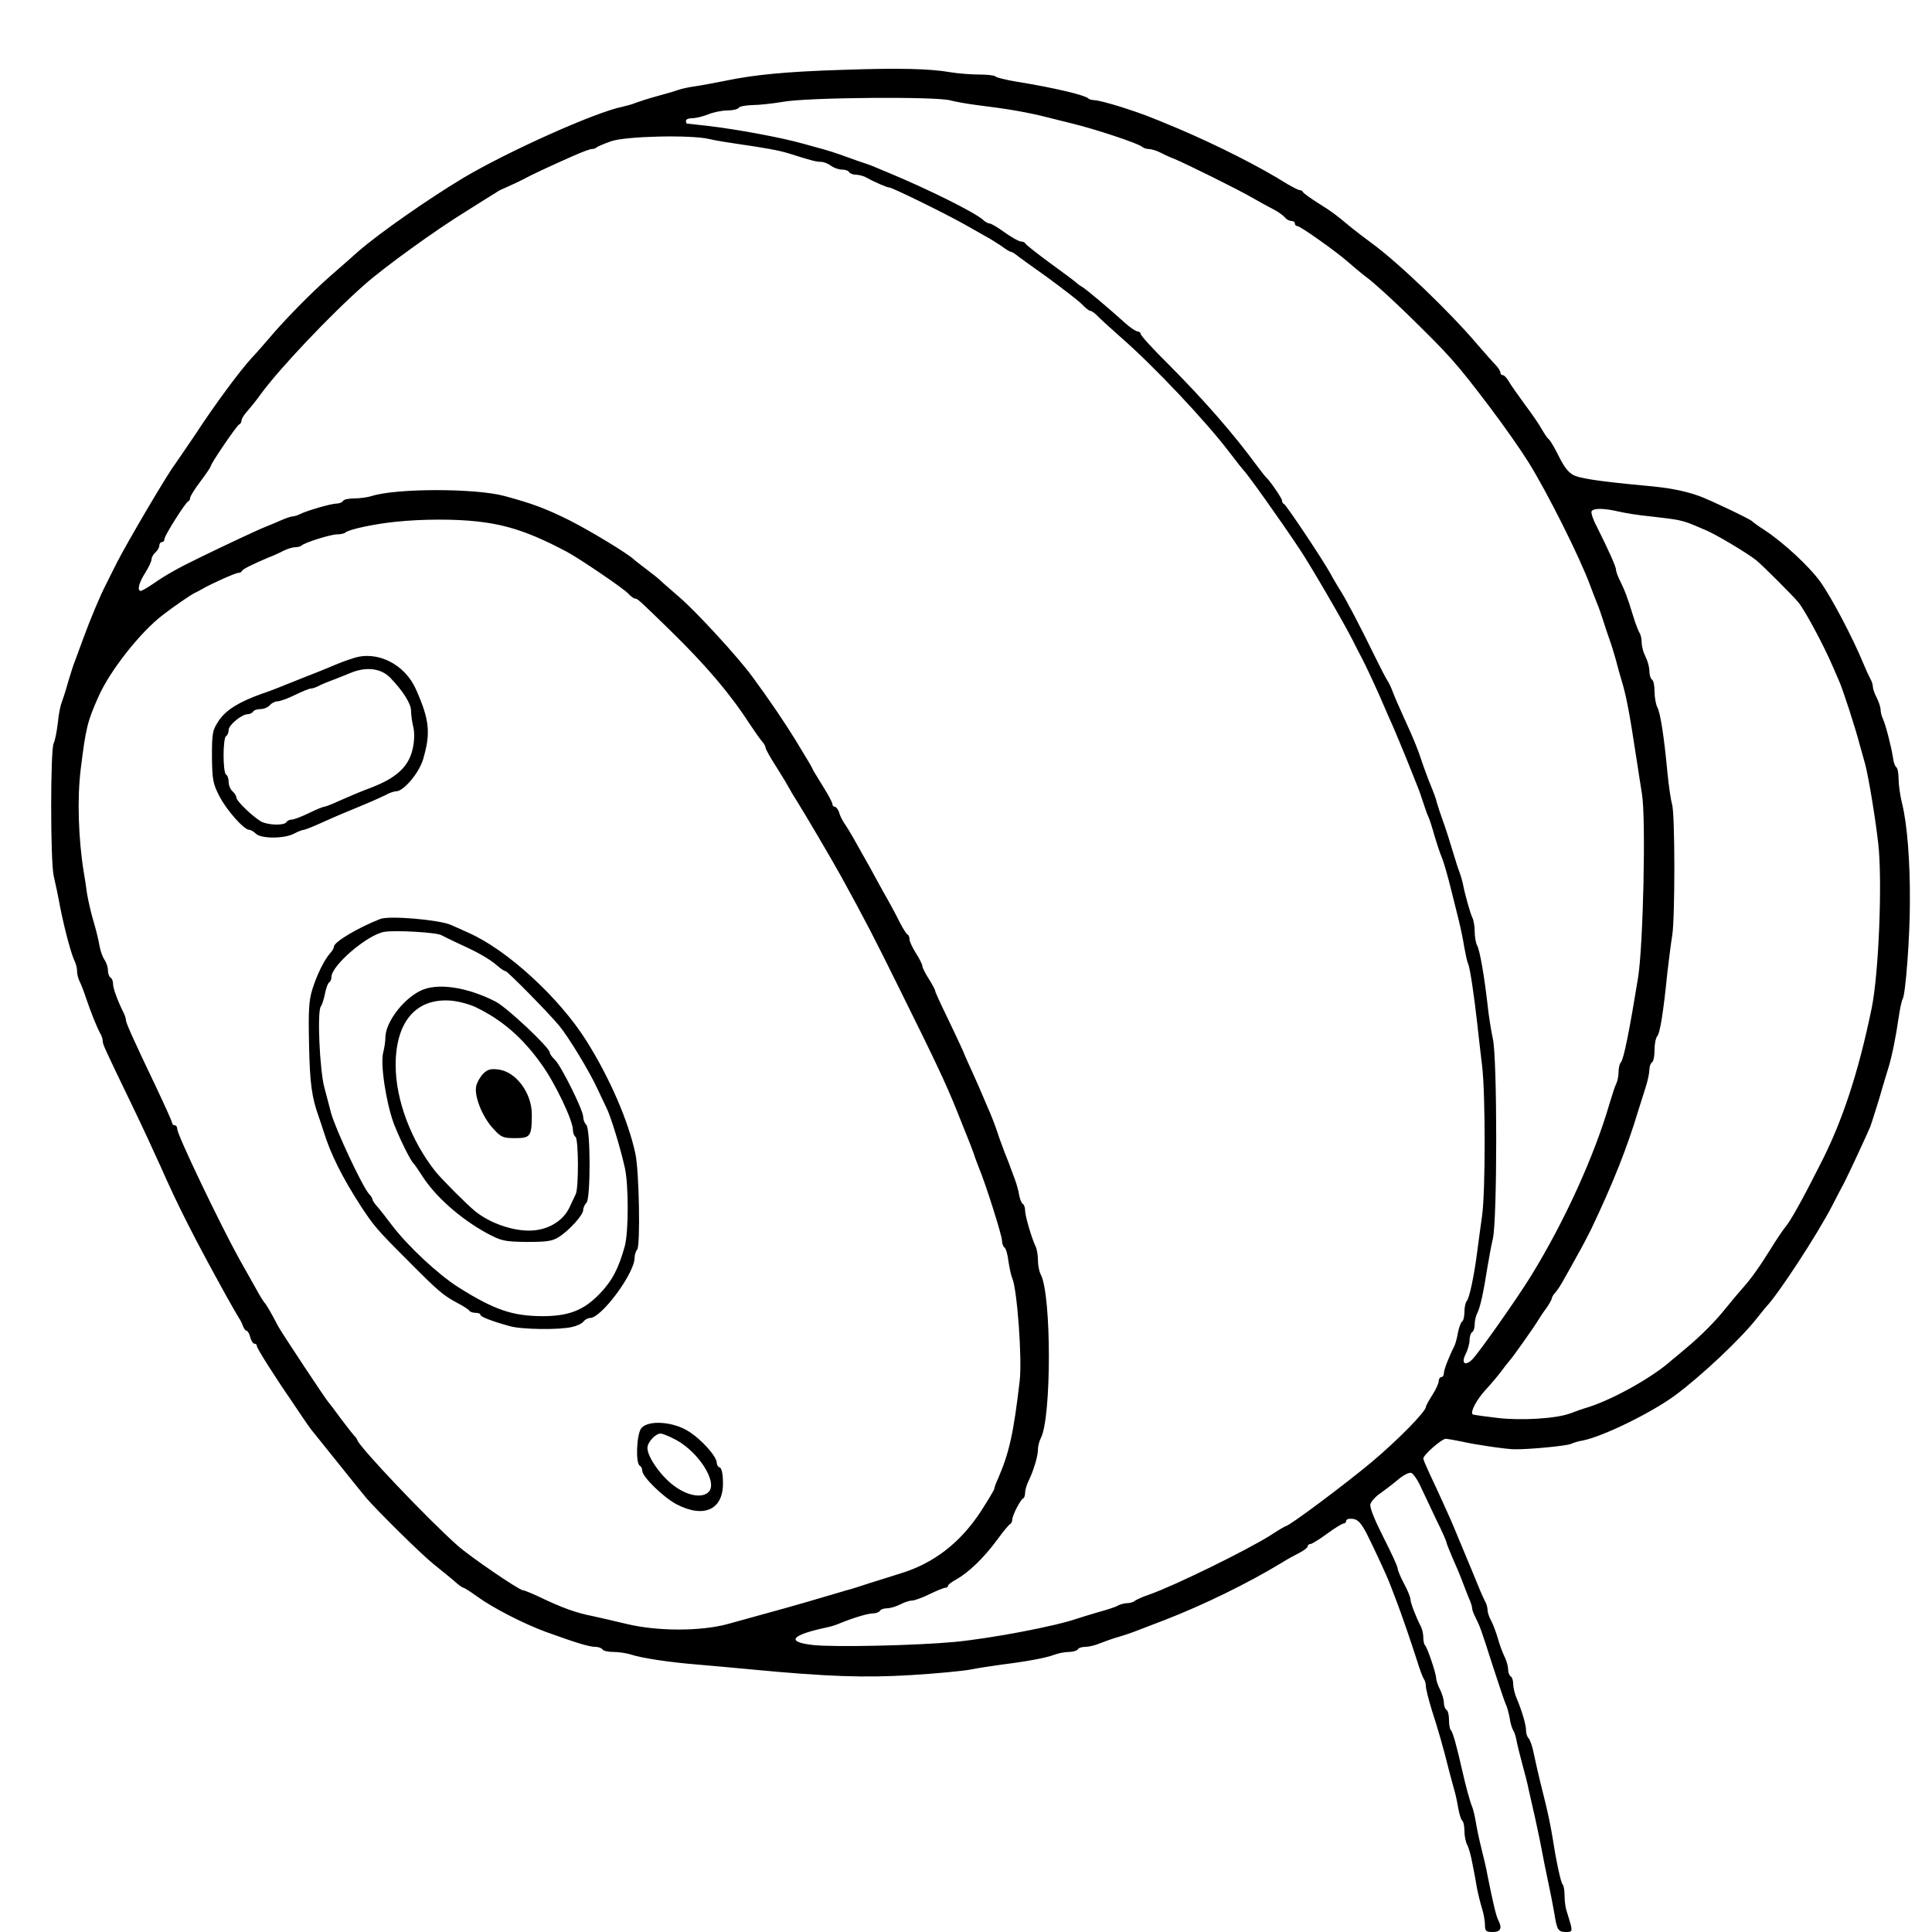 <?xml version="1.0" standalone="no"?>
<!DOCTYPE svg PUBLIC "-//W3C//DTD SVG 20010904//EN"
 "http://www.w3.org/TR/2001/REC-SVG-20010904/DTD/svg10.dtd">
<svg version="1.0" xmlns="http://www.w3.org/2000/svg"
 width="752pt" height="752pt" viewBox="0 0 752 752"
 preserveAspectRatio="xMidYMid meet">
<g transform="translate(0,752) scale(0.1,-0.1)"
fill="#000000" stroke="none">
<path d="M3275 7248 c-219 -7 -340 -19 -455 -43 -41 -8 -93 -18 -115 -21 -22
-3 -51 -9 -65 -14 -14 -5 -52 -16 -85 -25 -33 -9 -69 -21 -80 -25 -11 -5 -33
-11 -50 -15 -107 -21 -445 -173 -621 -277 -138 -83 -327 -215 -410 -287 -22
-20 -71 -63 -109 -96 -72 -63 -179 -172 -236 -240 -19 -22 -50 -58 -71 -80
-47 -52 -142 -180 -219 -298 -34 -50 -70 -103 -80 -117 -31 -41 -183 -300
-223 -378 -20 -40 -41 -81 -45 -90 -20 -38 -59 -131 -85 -202 -15 -41 -31 -84
-35 -95 -5 -11 -16 -47 -26 -80 -9 -33 -21 -69 -25 -80 -5 -11 -12 -47 -15
-80 -4 -33 -11 -68 -16 -78 -13 -23 -13 -459 0 -516 6 -25 18 -82 26 -126 18
-89 43 -181 56 -207 5 -10 9 -27 9 -38 0 -11 4 -28 9 -38 5 -9 17 -39 26 -67
19 -56 41 -111 55 -137 6 -10 10 -23 10 -30 0 -13 4 -22 113 -248 36 -74 86
-182 112 -240 71 -161 134 -284 259 -510 20 -36 41 -72 46 -80 6 -8 13 -23 16
-32 4 -10 10 -18 14 -18 4 0 11 -11 14 -25 4 -14 11 -25 16 -25 6 0 10 -4 10
-10 0 -8 70 -119 133 -210 9 -14 29 -43 43 -64 15 -22 30 -44 35 -50 5 -6 49
-61 98 -122 49 -61 101 -126 117 -145 48 -55 217 -222 264 -259 24 -19 58 -47
76 -62 17 -16 34 -28 38 -28 3 0 27 -15 53 -34 65 -47 184 -107 268 -138 122
-44 169 -58 192 -58 12 0 25 -5 28 -10 3 -6 23 -10 44 -10 21 0 51 -5 67 -10
38 -13 146 -30 259 -39 50 -4 144 -13 210 -19 294 -28 440 -33 621 -22 98 6
204 16 234 22 30 6 84 14 120 19 97 12 172 26 203 38 16 6 41 11 57 11 16 0
32 5 35 10 3 6 17 10 30 10 13 0 39 6 57 14 18 7 51 19 73 25 41 12 58 19 180
66 149 58 322 142 455 223 19 12 50 29 68 38 17 9 32 20 32 25 0 5 5 9 10 9 6
0 35 18 65 40 30 22 59 40 65 40 5 0 10 5 10 11 0 6 12 9 26 7 19 -2 32 -16
54 -58 30 -60 78 -163 90 -195 4 -11 15 -38 23 -60 24 -62 62 -174 83 -240 10
-33 22 -64 26 -70 4 -5 8 -18 8 -28 0 -11 11 -54 24 -96 23 -71 44 -143 67
-236 6 -22 14 -53 19 -70 5 -16 12 -49 16 -73 4 -23 11 -45 15 -48 5 -3 9 -21
9 -40 0 -20 5 -44 11 -55 6 -11 15 -44 20 -72 6 -29 14 -72 18 -97 5 -25 14
-61 20 -80 6 -19 11 -47 11 -62 0 -24 4 -28 30 -28 32 0 38 15 21 48 -8 16
-20 67 -41 172 -4 25 -16 74 -25 110 -9 36 -18 81 -21 100 -3 19 -9 44 -13 55
-10 23 -28 92 -41 150 -19 84 -35 144 -43 151 -4 4 -7 22 -7 40 0 18 -4 36
-10 39 -5 3 -10 16 -10 28 0 12 -7 35 -15 51 -8 15 -15 36 -15 45 -1 19 -34
119 -44 128 -3 3 -6 17 -6 30 0 13 -4 31 -9 41 -21 41 -41 94 -41 107 0 8 -11
35 -25 61 -14 26 -25 53 -25 60 0 7 -25 61 -55 120 -35 69 -54 116 -51 129 3
11 20 30 38 42 18 13 50 37 70 54 20 17 43 29 51 26 8 -3 25 -27 37 -54 12
-26 40 -84 61 -129 22 -44 39 -83 39 -87 0 -4 11 -30 23 -59 13 -29 30 -69 37
-88 7 -19 19 -49 26 -67 8 -17 14 -36 14 -42 0 -6 5 -21 12 -34 19 -38 23 -49
67 -187 24 -74 47 -142 51 -151 5 -9 12 -34 16 -55 3 -22 10 -43 14 -49 4 -5
10 -23 13 -40 3 -16 13 -57 22 -90 9 -33 21 -78 25 -100 5 -22 16 -71 25 -110
8 -38 20 -92 25 -120 5 -27 16 -84 25 -125 9 -41 20 -98 25 -127 10 -65 15
-73 46 -73 22 0 24 3 18 28 -4 15 -11 37 -15 50 -5 13 -9 40 -9 61 0 21 -3 41
-7 45 -8 8 -26 93 -42 196 -5 30 -16 84 -25 120 -17 68 -28 111 -46 195 -5 27
-15 54 -20 59 -6 6 -10 19 -10 30 0 22 -15 74 -36 124 -8 18 -14 44 -14 57 0
13 -4 27 -10 30 -5 3 -10 16 -10 28 0 12 -6 33 -13 47 -7 14 -19 45 -26 70 -7
25 -19 57 -27 72 -8 14 -14 33 -14 42 0 9 -4 24 -10 34 -8 15 -25 55 -52 122
-6 14 -16 39 -23 55 -7 17 -18 44 -25 60 -29 71 -39 93 -65 150 -15 33 -38 83
-51 110 -13 28 -24 54 -24 58 0 14 72 77 88 77 10 -1 37 -6 62 -11 51 -12 175
-30 205 -30 55 -1 202 13 220 21 11 5 31 11 45 13 78 15 266 107 359 175 103
76 260 224 321 303 14 18 30 37 35 43 47 49 198 280 256 392 20 39 41 79 47
90 12 22 90 190 102 219 4 11 20 61 35 110 14 50 31 104 36 121 14 46 29 122
39 192 5 35 12 68 16 74 11 18 28 237 28 378 1 160 -11 304 -30 381 -8 31 -14
75 -14 97 0 23 -4 43 -9 46 -5 3 -11 20 -13 38 -7 45 -29 129 -39 150 -5 10
-9 26 -9 35 0 10 -7 31 -15 47 -8 15 -15 35 -15 42 0 8 -4 22 -10 32 -5 9 -17
35 -26 57 -43 104 -124 258 -169 321 -44 61 -144 153 -217 201 -24 15 -45 31
-48 34 -6 8 -166 84 -205 98 -58 21 -121 33 -215 41 -182 17 -260 29 -281 44
-21 15 -32 30 -65 96 -10 19 -22 38 -26 41 -5 3 -16 20 -26 37 -9 17 -39 61
-67 98 -27 37 -56 78 -63 91 -7 12 -17 23 -23 23 -5 0 -9 5 -9 10 0 6 -8 18
-17 28 -10 10 -43 47 -73 82 -106 125 -306 317 -410 393 -30 22 -69 52 -86 66
-56 47 -68 56 -124 91 -30 19 -56 38 -58 42 -2 5 -8 8 -13 8 -5 0 -26 11 -47
23 -108 68 -270 150 -427 217 -125 52 -130 54 -222 84 -45 14 -91 26 -101 26
-10 0 -22 3 -26 7 -13 13 -135 42 -278 65 -42 7 -80 16 -84 21 -4 4 -33 7 -64
7 -31 0 -81 4 -111 9 -81 14 -202 17 -424 9z m425 -119 c19 -5 69 -14 110 -19
114 -14 188 -27 260 -45 36 -9 81 -20 100 -25 92 -22 260 -78 275 -91 5 -5 17
-9 26 -9 10 0 30 -6 46 -14 15 -8 39 -19 53 -24 46 -19 254 -122 305 -152 28
-16 64 -36 82 -45 18 -9 37 -23 44 -31 6 -8 18 -14 25 -14 8 0 14 -4 14 -10 0
-5 4 -10 10 -10 11 0 151 -99 195 -138 17 -15 50 -43 75 -62 25 -18 94 -81
154 -139 167 -163 195 -194 325 -366 54 -71 121 -167 149 -212 74 -118 202
-374 242 -483 7 -19 18 -48 25 -65 7 -16 18 -48 25 -70 7 -22 18 -56 25 -75 7
-19 18 -55 25 -80 6 -25 16 -59 21 -76 19 -62 31 -125 59 -309 6 -38 15 -99
21 -135 16 -95 5 -588 -15 -715 -34 -209 -56 -318 -67 -330 -5 -5 -9 -22 -9
-37 0 -16 -4 -36 -9 -46 -5 -9 -16 -44 -26 -77 -59 -203 -174 -457 -305 -670
-54 -88 -206 -304 -231 -328 -28 -26 -42 -12 -24 23 8 16 15 40 15 54 0 14 5
28 10 31 6 3 10 17 10 31 0 14 5 34 11 45 10 20 23 76 39 179 5 30 14 80 21
110 17 79 17 695 0 775 -7 33 -17 94 -21 135 -13 113 -30 212 -41 231 -5 10
-9 34 -9 53 0 20 -4 44 -9 54 -8 17 -27 82 -37 132 -3 14 -9 34 -13 45 -5 11
-16 47 -26 80 -10 33 -26 85 -37 115 -11 30 -22 64 -25 75 -5 20 -9 31 -33 90
-6 17 -19 50 -27 75 -16 48 -30 83 -70 170 -23 51 -32 71 -47 110 -3 8 -10 22
-15 30 -6 8 -29 53 -52 100 -58 119 -115 227 -136 258 -9 15 -26 43 -36 62
-28 51 -170 264 -179 268 -5 2 -8 8 -8 14 0 8 -45 74 -60 88 -4 3 -19 23 -36
45 -94 128 -204 254 -346 397 -60 59 -108 112 -108 118 0 5 -6 10 -12 10 -7 0
-29 15 -49 33 -69 62 -152 132 -168 141 -9 5 -18 12 -21 15 -3 4 -48 37 -100
75 -52 38 -96 73 -98 77 -2 5 -10 9 -18 9 -8 0 -36 16 -63 35 -26 19 -53 35
-59 35 -6 0 -17 6 -24 13 -31 29 -210 118 -368 184 -19 8 -44 18 -55 23 -11 5
-42 16 -70 25 -27 10 -59 21 -70 25 -11 4 -38 13 -60 19 -22 6 -58 16 -80 22
-85 24 -259 56 -370 69 -44 5 -81 9 -82 9 -2 1 -3 6 -3 11 0 6 11 10 25 10 14
0 42 7 62 15 19 8 53 15 74 15 21 0 41 5 44 10 3 6 27 10 53 11 26 0 81 6 122
13 95 17 599 21 650 5z m-940 -150 c25 -6 74 -14 110 -19 104 -15 162 -25 203
-38 82 -26 104 -32 123 -32 10 0 28 -7 38 -15 11 -8 30 -15 42 -15 13 0 26 -4
29 -10 3 -5 15 -10 26 -10 10 0 27 -4 37 -9 34 -19 85 -41 94 -41 11 0 215
-100 288 -141 30 -17 69 -39 85 -48 17 -9 44 -26 62 -38 17 -13 34 -23 37 -23
4 0 12 -5 19 -10 7 -6 62 -46 123 -89 60 -44 121 -91 135 -105 13 -14 28 -26
33 -26 5 0 16 -8 25 -17 9 -10 52 -49 96 -88 128 -112 328 -324 420 -445 27
-36 52 -67 55 -70 15 -14 146 -198 219 -308 41 -61 174 -290 205 -352 9 -19
26 -51 36 -70 16 -30 64 -133 90 -195 5 -11 19 -45 33 -75 13 -30 36 -86 52
-125 15 -38 33 -83 40 -100 7 -16 18 -48 25 -70 7 -22 16 -47 20 -55 4 -8 15
-42 24 -75 10 -33 22 -69 27 -80 9 -21 25 -78 39 -135 5 -19 16 -64 25 -100 9
-36 20 -87 24 -115 5 -27 11 -57 15 -65 8 -18 24 -127 36 -235 5 -44 13 -118
19 -165 13 -111 13 -484 0 -580 -6 -41 -14 -104 -19 -140 -12 -96 -31 -184
-41 -194 -5 -6 -9 -25 -9 -42 0 -18 -4 -35 -9 -38 -5 -3 -12 -22 -16 -42 -3
-20 -10 -44 -14 -53 -22 -43 -41 -93 -41 -106 0 -8 -4 -15 -10 -15 -5 0 -10
-7 -10 -15 0 -9 -11 -33 -25 -55 -14 -22 -25 -42 -25 -46 0 -18 -109 -129
-210 -214 -104 -87 -322 -250 -335 -250 -2 0 -30 -16 -60 -36 -94 -59 -369
-194 -470 -230 -27 -9 -54 -21 -59 -26 -6 -4 -18 -8 -28 -8 -10 0 -26 -4 -36
-9 -9 -6 -44 -17 -77 -26 -33 -10 -71 -21 -85 -26 -84 -29 -330 -76 -475 -90
-150 -14 -470 -21 -550 -12 -108 12 -87 39 55 69 14 3 34 9 45 14 56 23 113
40 132 40 12 0 25 5 28 10 3 6 16 10 28 10 12 0 35 7 51 15 15 8 36 15 45 15
10 0 41 11 69 25 29 14 56 25 62 25 5 0 10 3 10 8 0 4 15 15 33 25 47 26 107
84 157 152 24 33 47 61 52 63 4 2 8 10 8 17 0 16 32 79 43 83 4 2 7 12 7 22 0
10 6 31 14 47 19 39 36 95 36 122 0 12 5 31 11 43 42 78 42 558 0 637 -6 11
-11 36 -11 55 0 20 -4 44 -9 54 -15 31 -41 119 -41 140 0 12 -4 23 -9 26 -5 3
-11 18 -14 33 -2 16 -10 44 -17 63 -25 69 -28 75 -40 105 -6 17 -19 50 -27 75
-8 25 -22 61 -30 80 -9 19 -21 49 -28 65 -7 17 -23 53 -35 80 -13 28 -32 70
-42 95 -11 25 -40 86 -64 136 -24 49 -44 93 -44 97 0 4 -11 25 -25 47 -14 22
-25 44 -25 50 0 6 -11 28 -25 50 -14 22 -25 46 -25 54 0 8 -3 16 -7 18 -5 2
-18 23 -31 48 -12 25 -40 77 -62 115 -21 39 -45 81 -52 95 -63 113 -83 148
-98 170 -10 14 -21 35 -24 48 -4 12 -12 22 -17 22 -5 0 -9 5 -9 10 0 6 -15 34
-33 63 -18 29 -36 59 -41 67 -7 16 -8 18 -70 120 -42 68 -104 160 -167 245
-54 75 -218 253 -284 310 -32 28 -66 57 -74 65 -9 9 -35 29 -56 45 -22 17 -42
32 -45 35 -22 23 -173 114 -254 155 -93 46 -141 64 -251 94 -113 31 -424 31
-519 0 -16 -5 -46 -9 -67 -9 -21 0 -41 -4 -44 -10 -3 -5 -14 -10 -24 -10 -22
0 -118 -28 -143 -41 -10 -5 -23 -9 -29 -9 -6 0 -27 -7 -47 -16 -21 -9 -46 -20
-57 -24 -25 -9 -167 -76 -255 -119 -83 -40 -135 -69 -185 -104 -22 -15 -43
-27 -47 -27 -15 0 -8 31 17 70 14 22 25 46 25 54 0 7 7 19 15 26 8 7 15 19 15
26 0 8 5 14 10 14 6 0 10 5 10 12 0 13 81 141 92 146 5 2 8 9 8 14 0 6 18 35
40 64 22 29 40 56 40 59 0 10 102 160 111 163 5 2 9 9 9 15 0 7 10 23 23 37
12 14 36 43 52 66 74 101 273 311 405 427 77 68 276 212 395 285 55 35 107 67
115 72 8 6 22 13 30 16 21 9 72 33 90 43 16 9 90 44 183 85 32 14 63 26 71 26
7 0 16 3 19 7 4 3 29 14 55 23 56 20 309 26 382 9z m3540 -1450 c25 -6 81 -15
125 -19 44 -5 94 -11 110 -15 30 -7 36 -9 110 -41 40 -18 153 -85 190 -114 25
-20 145 -140 167 -167 26 -34 94 -160 130 -243 8 -19 20 -46 26 -60 14 -30 65
-187 81 -250 7 -25 16 -58 21 -75 13 -50 39 -204 51 -310 16 -145 2 -505 -26
-640 -51 -248 -114 -441 -201 -609 -67 -133 -115 -219 -134 -241 -9 -11 -34
-47 -54 -80 -46 -74 -79 -121 -114 -160 -15 -17 -43 -50 -63 -75 -42 -53 -100
-111 -159 -160 -23 -19 -47 -40 -54 -45 -71 -64 -219 -147 -317 -180 -30 -9
-64 -21 -76 -26 -55 -21 -193 -29 -285 -18 -51 6 -94 12 -96 14 -10 9 15 57
52 97 24 26 52 60 62 74 10 14 24 31 30 38 12 13 94 129 109 154 6 10 20 32
33 49 12 17 22 35 22 39 0 4 6 15 14 23 8 9 23 32 33 51 11 19 35 62 53 95 19
33 42 78 53 100 85 178 141 320 183 460 9 28 22 70 30 95 8 25 14 55 14 67 0
12 5 25 10 28 6 3 10 25 10 49 0 23 5 47 10 52 11 11 24 89 40 249 6 50 14
115 19 145 11 70 11 477 -1 510 -4 14 -13 70 -18 125 -13 138 -27 231 -40 254
-5 11 -10 38 -10 60 0 22 -4 43 -10 46 -5 3 -10 18 -10 33 0 15 -7 40 -15 56
-8 15 -15 40 -15 55 0 15 -4 31 -8 37 -4 5 -16 36 -26 69 -21 69 -32 98 -52
138 -8 16 -14 34 -14 40 0 11 -28 74 -76 170 -14 26 -22 52 -19 57 8 13 49 12
105 -1z m-4440 -39 c116 -13 207 -44 345 -117 54 -29 221 -143 240 -163 10
-11 22 -20 27 -20 9 0 12 -2 139 -126 134 -131 230 -243 305 -359 22 -33 45
-66 52 -73 6 -7 12 -18 12 -23 0 -5 19 -39 43 -76 24 -38 46 -75 50 -83 4 -8
15 -27 25 -42 34 -54 140 -234 178 -303 92 -168 121 -223 233 -450 131 -264
174 -355 216 -460 15 -38 33 -83 40 -100 7 -16 18 -46 25 -65 6 -19 16 -44 20
-55 25 -58 90 -264 90 -283 0 -11 4 -23 9 -27 6 -3 13 -27 16 -53 4 -26 10
-56 15 -67 19 -43 39 -314 29 -399 -24 -207 -41 -281 -85 -383 -8 -17 -14 -34
-14 -38 0 -4 -24 -44 -53 -89 -80 -122 -184 -202 -314 -241 -32 -10 -85 -27
-118 -37 -33 -11 -73 -24 -90 -28 -16 -5 -55 -16 -85 -25 -97 -29 -187 -54
-380 -107 -106 -28 -274 -28 -395 2 -49 12 -108 25 -130 30 -62 12 -118 32
-205 74 -30 14 -59 26 -64 26 -15 0 -207 131 -256 175 -114 101 -378 379 -389
409 -2 6 -7 13 -11 16 -3 3 -26 32 -51 65 -24 33 -46 62 -49 65 -9 8 -184 273
-197 297 -28 54 -48 88 -54 93 -3 3 -20 30 -36 60 -17 30 -45 80 -62 110 -74
134 -241 482 -241 505 0 8 -4 15 -10 15 -5 0 -10 4 -10 9 0 5 -29 69 -64 143
-88 184 -116 247 -116 258 0 6 -4 18 -9 28 -23 46 -41 95 -41 112 0 10 -4 22
-10 25 -5 3 -10 16 -10 28 0 13 -6 31 -14 42 -7 11 -16 36 -19 55 -3 19 -13
60 -22 90 -9 30 -21 80 -26 110 -4 30 -10 69 -13 85 -21 130 -26 286 -12 400
20 162 26 187 70 285 44 99 161 248 248 315 38 30 115 83 128 88 8 4 22 11 30
16 33 19 126 61 137 61 6 0 13 3 15 8 3 7 42 26 103 52 17 6 43 18 58 26 16 8
37 14 46 14 10 0 21 3 24 6 12 12 111 43 138 44 14 0 29 3 33 7 12 12 115 34
196 42 105 11 232 11 320 1z"/>
<path d="M1375 4958 c-33 -10 -57 -20 -95 -36 -14 -6 -61 -25 -105 -42 -44
-18 -89 -35 -100 -40 -11 -4 -36 -14 -55 -20 -90 -32 -139 -63 -167 -103 -26
-39 -28 -48 -28 -142 1 -90 4 -106 29 -154 28 -55 96 -131 116 -131 6 0 18 -7
26 -15 20 -20 110 -20 148 0 15 8 33 15 38 15 5 0 35 12 66 26 31 14 68 30 82
36 26 11 64 26 115 48 17 7 42 19 57 26 14 8 32 14 40 14 29 0 89 71 105 125
30 102 25 153 -28 272 -44 99 -152 152 -244 121z m144 -76 c50 -52 81 -101 81
-129 0 -15 4 -44 9 -64 5 -22 4 -55 -3 -85 -15 -67 -62 -111 -157 -148 -41
-15 -97 -39 -126 -52 -28 -13 -56 -24 -61 -24 -4 0 -32 -11 -60 -25 -29 -14
-58 -25 -66 -25 -8 0 -18 -4 -21 -10 -9 -14 -71 -12 -98 2 -33 19 -97 80 -97
94 0 6 -7 17 -15 24 -8 7 -15 23 -15 36 0 12 -4 26 -10 29 -13 8 -13 142 0
150 6 3 10 14 10 24 0 19 51 61 74 61 8 0 18 5 21 10 3 6 17 10 29 10 13 0 29
7 36 15 7 8 20 15 29 15 10 0 41 11 69 25 29 14 56 25 62 25 6 0 18 4 28 9 9
5 37 17 62 26 25 10 54 21 65 26 61 25 118 18 154 -19z"/>
<path d="M1480 3943 c-87 -34 -179 -89 -180 -107 0 -5 -6 -17 -14 -25 -24 -27
-52 -84 -70 -141 -14 -45 -16 -84 -13 -220 3 -148 11 -202 37 -275 4 -11 13
-38 20 -60 27 -88 73 -179 144 -289 52 -79 63 -92 181 -210 123 -124 140 -138
196 -168 21 -11 42 -24 45 -29 3 -5 14 -9 25 -9 10 0 19 -3 19 -8 0 -7 45 -25
115 -44 45 -13 193 -15 242 -3 18 4 38 13 44 21 6 8 18 14 26 14 44 0 173 174
173 234 0 12 5 27 10 32 13 13 8 307 -7 374 -27 126 -99 293 -190 438 -106
169 -310 356 -461 422 -26 12 -56 25 -67 30 -46 20 -241 37 -275 23z m238 -63
c9 -5 42 -21 72 -35 71 -32 118 -59 147 -85 13 -11 26 -20 31 -20 7 0 170
-165 209 -213 35 -42 116 -175 147 -242 16 -33 32 -68 37 -78 15 -29 53 -151
71 -232 15 -66 15 -248 0 -305 -24 -87 -49 -135 -98 -186 -63 -65 -121 -87
-224 -87 -116 1 -185 24 -325 112 -79 50 -195 158 -258 240 -23 31 -50 65 -59
75 -10 11 -18 23 -18 27 0 4 -6 14 -13 21 -25 26 -132 254 -149 318 -5 19 -16
62 -25 95 -19 69 -29 301 -14 318 5 7 12 29 16 50 4 20 11 40 16 43 5 3 9 12
9 21 0 45 140 165 206 176 42 7 203 -2 222 -13z"/>
<path d="M1635 3663 c-69 -35 -135 -124 -135 -182 0 -15 -4 -40 -8 -56 -13
-44 11 -198 41 -279 26 -66 66 -146 78 -156 3 -3 17 -23 31 -45 51 -81 148
-167 251 -224 58 -31 69 -34 157 -35 78 0 100 3 125 19 41 26 95 86 95 105 0
9 6 22 13 29 16 17 16 286 -1 303 -7 7 -12 20 -12 31 0 26 -87 201 -111 223
-10 9 -19 22 -19 27 0 19 -165 174 -210 198 -113 58 -230 75 -295 42z m218
-64 c101 -49 180 -117 253 -219 54 -74 124 -221 124 -258 0 -12 5 -24 10 -27
12 -8 13 -198 1 -223 -4 -9 -16 -33 -25 -53 -26 -54 -87 -89 -157 -89 -68 0
-153 30 -209 75 -32 26 -129 123 -155 155 -95 120 -155 279 -155 414 0 171 81
263 218 251 30 -3 73 -15 95 -26z"/>
<path d="M1881 3341 c-11 -11 -24 -33 -27 -47 -10 -38 23 -121 65 -166 31 -35
39 -38 86 -38 60 0 65 7 65 93 0 82 -61 165 -129 174 -30 4 -43 1 -60 -16z"/>
<path d="M2497 1962 c-19 -21 -24 -136 -7 -147 6 -3 10 -12 10 -20 0 -23 82
-103 133 -130 107 -56 183 -21 181 84 0 33 -5 56 -12 59 -7 2 -12 10 -12 18 0
25 -61 93 -112 124 -60 37 -153 43 -181 12z m137 -48 c86 -48 158 -161 126
-199 -23 -28 -83 -19 -138 23 -49 36 -102 111 -102 146 0 22 31 56 51 56 9 0
37 -12 63 -26z"/>
</g>
</svg>

